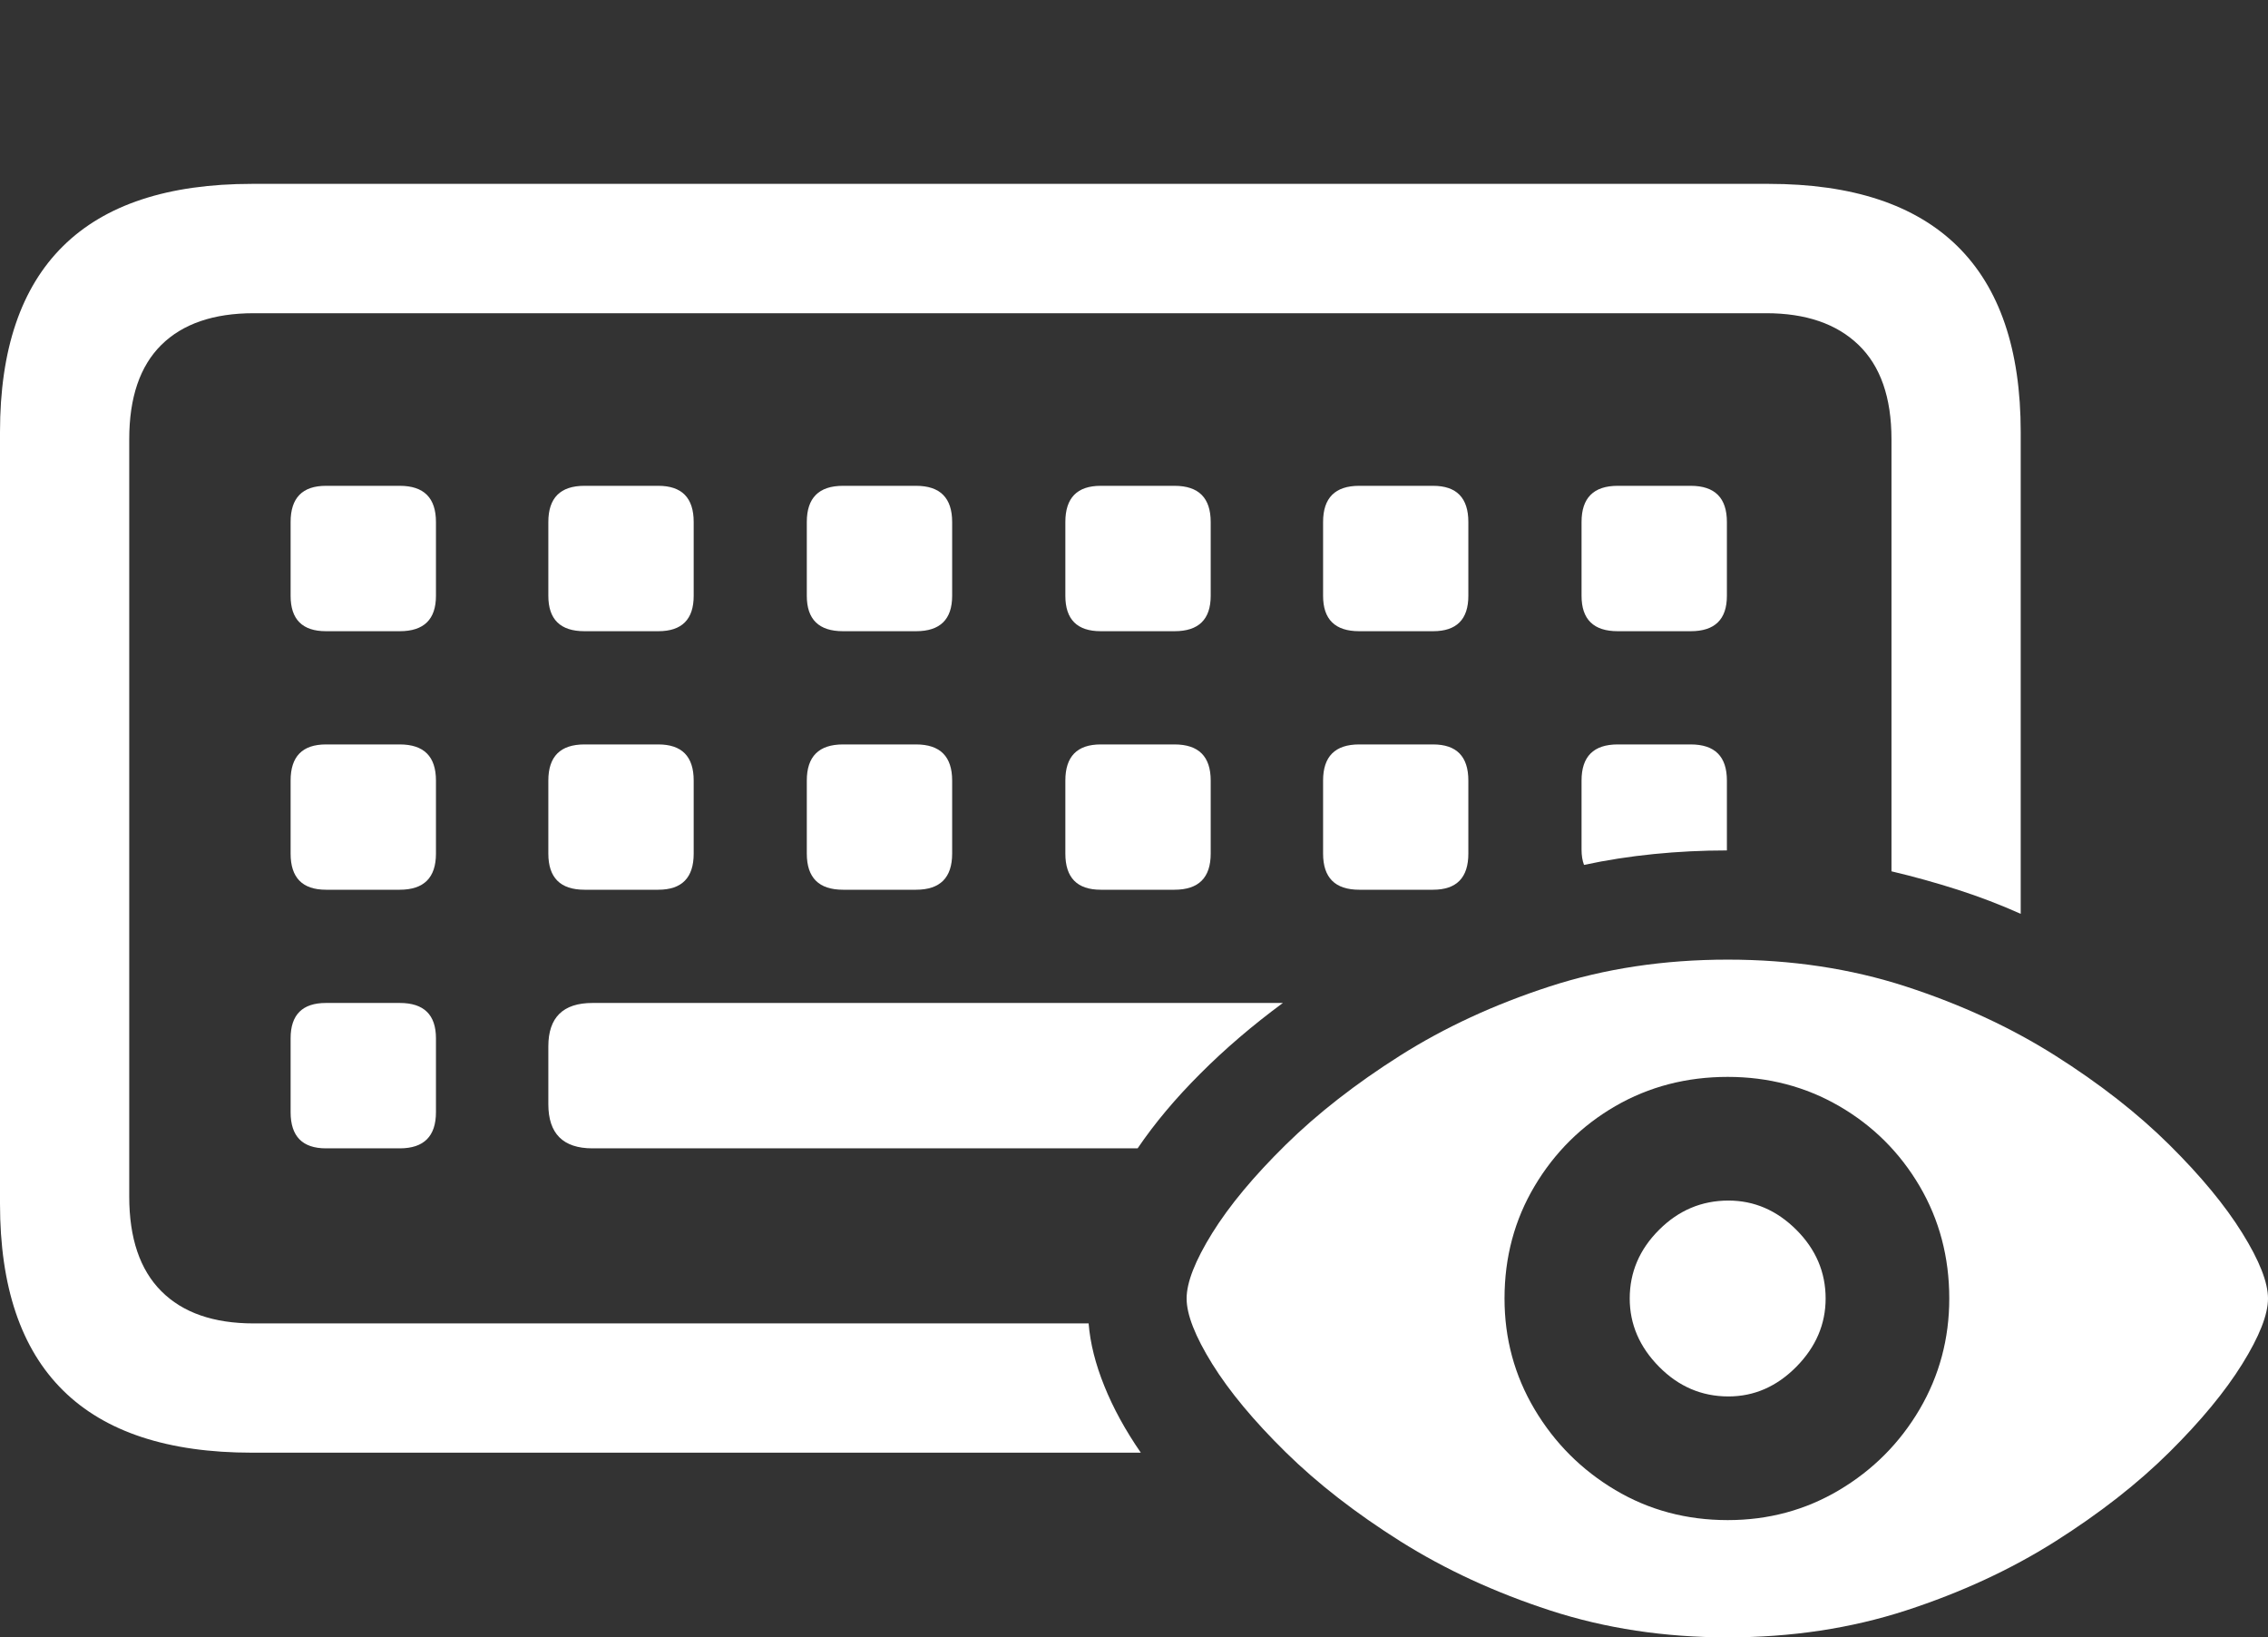 <?xml version="1.0" encoding="UTF-8"?>
<!--Generator: Apple Native CoreSVG 175.5-->
<!DOCTYPE svg
PUBLIC "-//W3C//DTD SVG 1.1//EN"
       "http://www.w3.org/Graphics/SVG/1.1/DTD/svg11.dtd">
<svg version="1.1" xmlns="http://www.w3.org/2000/svg" xmlns:xlink="http://www.w3.org/1999/xlink" width="27.588" height="19.912">
 <rect width="100%" height="100%" fill="#333333" stroke="none"/>
 <g>
  <rect height="19.912" opacity="0" width="27.588" x="0" y="0"/>
  <path d="M3.066 17.666L13.877 17.666Q13.594 17.256 13.433 16.855Q13.271 16.455 13.242 16.094L3.086 16.094Q2.354 16.094 1.963 15.703Q1.572 15.312 1.572 14.551L1.572 5.342Q1.572 4.58 1.963 4.194Q2.354 3.809 3.086 3.809L21.484 3.809Q22.207 3.809 22.607 4.194Q23.008 4.58 23.008 5.342L23.008 10.596Q23.418 10.693 23.814 10.82Q24.209 10.947 24.58 11.113L24.58 5.254Q24.58 3.75 23.809 2.993Q23.037 2.236 21.514 2.236L3.066 2.236Q1.533 2.236 0.767 2.993Q0 3.75 0 5.254L0 14.639Q0 16.152 0.767 16.909Q1.533 17.666 3.066 17.666ZM3.965 7.676L4.863 7.676Q5.303 7.676 5.303 7.246L5.303 6.348Q5.303 5.908 4.863 5.908L3.965 5.908Q3.535 5.908 3.535 6.348L3.535 7.246Q3.535 7.676 3.965 7.676ZM7.109 7.676L8.008 7.676Q8.438 7.676 8.438 7.246L8.438 6.348Q8.438 5.908 8.008 5.908L7.109 5.908Q6.67 5.908 6.67 6.348L6.67 7.246Q6.67 7.676 7.109 7.676ZM10.254 7.676L11.143 7.676Q11.582 7.676 11.582 7.246L11.582 6.348Q11.582 5.908 11.143 5.908L10.254 5.908Q9.814 5.908 9.814 6.348L9.814 7.246Q9.814 7.676 10.254 7.676ZM13.389 7.676L14.287 7.676Q14.727 7.676 14.727 7.246L14.727 6.348Q14.727 5.908 14.287 5.908L13.389 5.908Q12.959 5.908 12.959 6.348L12.959 7.246Q12.959 7.676 13.389 7.676ZM16.533 7.676L17.432 7.676Q17.861 7.676 17.861 7.246L17.861 6.348Q17.861 5.908 17.432 5.908L16.533 5.908Q16.094 5.908 16.094 6.348L16.094 7.246Q16.094 7.676 16.533 7.676ZM19.678 7.676L20.566 7.676Q21.006 7.676 21.006 7.246L21.006 6.348Q21.006 5.908 20.566 5.908L19.678 5.908Q19.238 5.908 19.238 6.348L19.238 7.246Q19.238 7.676 19.678 7.676ZM3.965 10.82L4.863 10.82Q5.303 10.82 5.303 10.381L5.303 9.492Q5.303 9.053 4.863 9.053L3.965 9.053Q3.535 9.053 3.535 9.492L3.535 10.381Q3.535 10.82 3.965 10.82ZM7.109 10.82L8.008 10.82Q8.438 10.82 8.438 10.381L8.438 9.492Q8.438 9.053 8.008 9.053L7.109 9.053Q6.67 9.053 6.67 9.492L6.67 10.381Q6.67 10.82 7.109 10.82ZM10.254 10.82L11.143 10.82Q11.582 10.82 11.582 10.381L11.582 9.492Q11.582 9.053 11.143 9.053L10.254 9.053Q9.814 9.053 9.814 9.492L9.814 10.381Q9.814 10.82 10.254 10.82ZM13.389 10.82L14.287 10.82Q14.727 10.82 14.727 10.381L14.727 9.492Q14.727 9.053 14.287 9.053L13.389 9.053Q12.959 9.053 12.959 9.492L12.959 10.381Q12.959 10.82 13.389 10.82ZM16.533 10.82L17.432 10.82Q17.861 10.82 17.861 10.381L17.861 9.492Q17.861 9.053 17.432 9.053L16.533 9.053Q16.094 9.053 16.094 9.492L16.094 10.381Q16.094 10.82 16.533 10.82ZM19.268 10.518Q19.678 10.43 20.117 10.386Q20.557 10.342 21.006 10.342L21.006 9.492Q21.006 9.053 20.566 9.053L19.678 9.053Q19.238 9.053 19.238 9.492L19.238 10.332Q19.238 10.44 19.268 10.518ZM3.965 13.965L4.863 13.965Q5.303 13.965 5.303 13.525L5.303 12.627Q5.303 12.197 4.863 12.197L3.965 12.197Q3.535 12.197 3.535 12.627L3.535 13.525Q3.535 13.965 3.965 13.965ZM7.207 13.965L13.838 13.965Q14.15 13.506 14.6 13.057Q15.049 12.607 15.605 12.197L7.207 12.197Q6.67 12.197 6.67 12.725L6.67 13.428Q6.67 13.965 7.207 13.965Z" fill="#ffffff"/>
  <path d="M21.016 19.912Q22.178 19.912 23.184 19.585Q24.189 19.258 25 18.745Q25.811 18.232 26.387 17.661Q26.963 17.09 27.275 16.587Q27.588 16.084 27.588 15.791Q27.588 15.498 27.275 14.995Q26.963 14.492 26.387 13.921Q25.811 13.35 25 12.837Q24.189 12.324 23.184 11.997Q22.178 11.67 21.016 11.67Q19.854 11.67 18.848 11.997Q17.842 12.324 17.031 12.837Q16.221 13.35 15.64 13.921Q15.059 14.492 14.746 14.995Q14.434 15.498 14.434 15.791Q14.434 16.084 14.746 16.587Q15.059 17.09 15.64 17.661Q16.221 18.232 17.036 18.745Q17.852 19.258 18.857 19.585Q19.863 19.912 21.016 19.912ZM21.016 18.486Q20.264 18.486 19.648 18.12Q19.033 17.754 18.667 17.139Q18.301 16.523 18.301 15.791Q18.301 15.039 18.667 14.424Q19.033 13.809 19.648 13.452Q20.264 13.096 21.016 13.096Q21.758 13.096 22.373 13.452Q22.988 13.809 23.35 14.424Q23.711 15.039 23.711 15.791Q23.711 16.523 23.35 17.139Q22.988 17.754 22.373 18.12Q21.758 18.486 21.016 18.486ZM21.025 16.982Q21.494 16.982 21.851 16.621Q22.207 16.26 22.207 15.791Q22.207 15.312 21.851 14.956Q21.494 14.6 21.025 14.6Q20.537 14.6 20.181 14.956Q19.824 15.312 19.824 15.791Q19.824 16.26 20.181 16.621Q20.537 16.982 21.025 16.982Z" fill="#ffffff"/>
 </g>
</svg>
